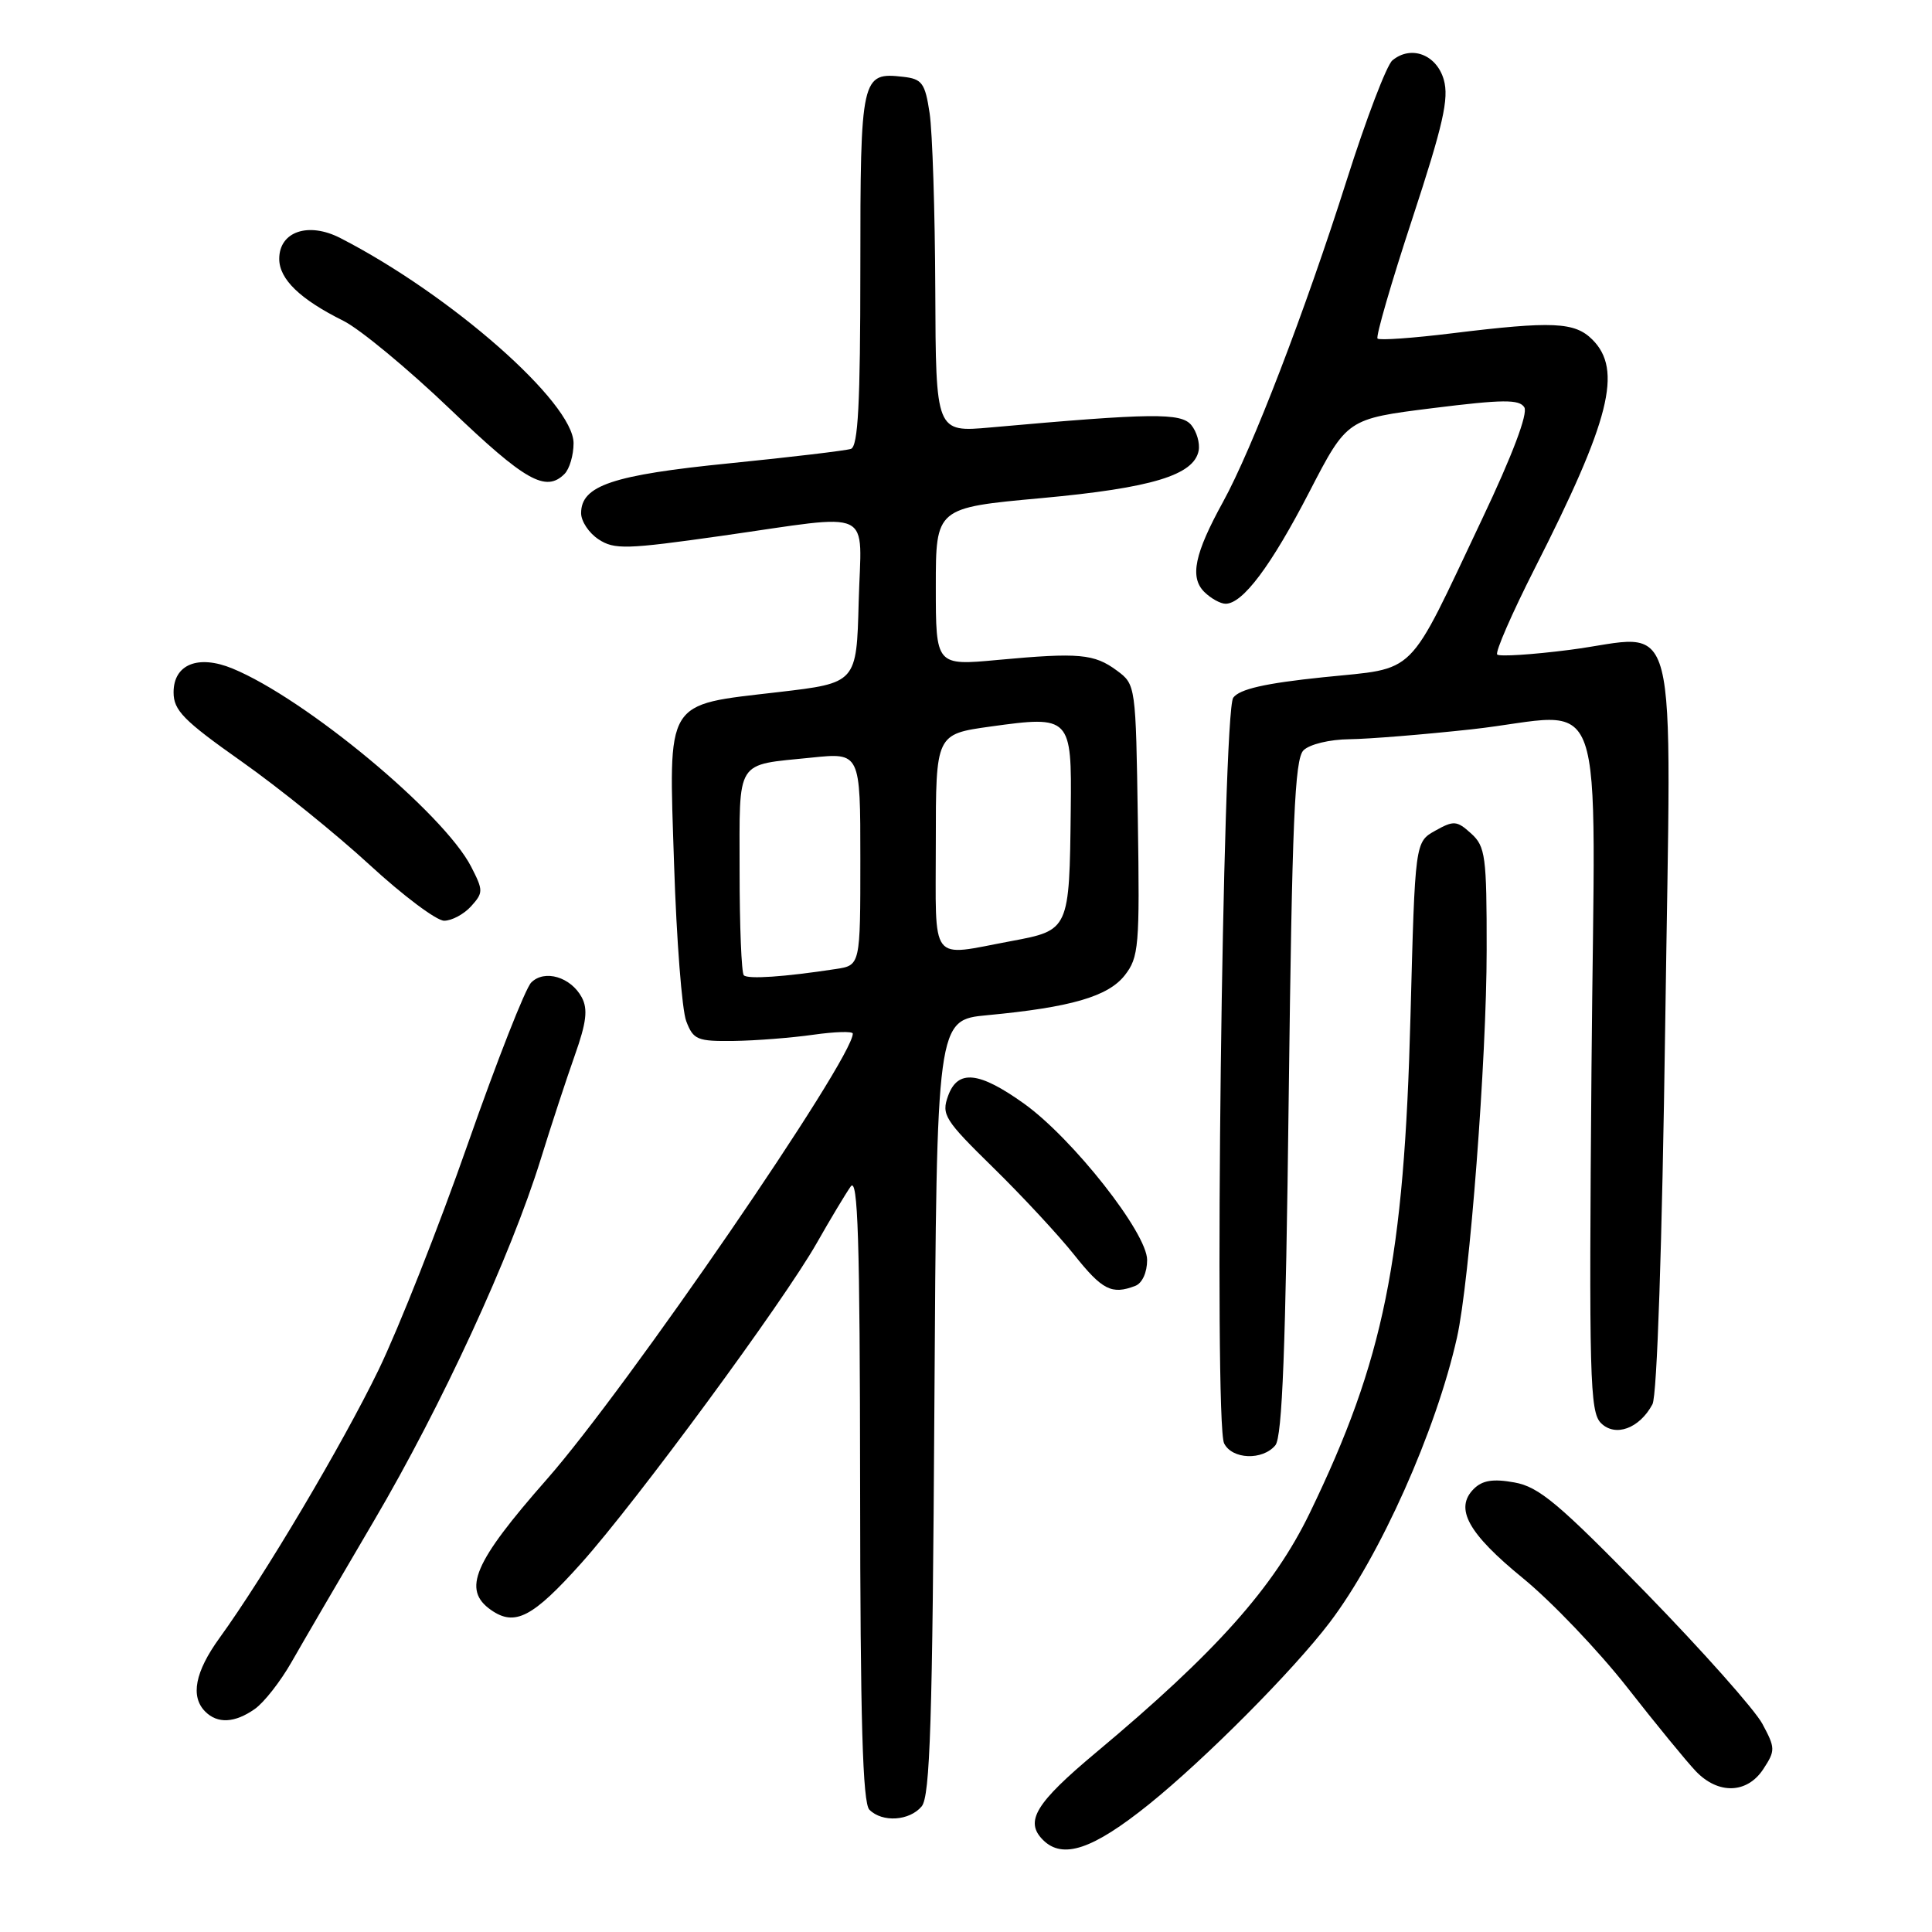 <?xml version="1.0" encoding="UTF-8" standalone="no"?>
<!DOCTYPE svg PUBLIC "-//W3C//DTD SVG 1.1//EN" "http://www.w3.org/Graphics/SVG/1.1/DTD/svg11.dtd" >
<svg xmlns="http://www.w3.org/2000/svg" xmlns:xlink="http://www.w3.org/1999/xlink" version="1.1" viewBox="0 0 256 256">
 <g >
 <path fill="currentColor"
d=" M 152.23 239.09 C 159.68 233.09 171.33 221.38 176.18 215.00 C 182.86 206.21 190.29 189.59 193.06 177.22 C 194.73 169.79 196.99 140.27 196.99 125.90 C 197.00 113.43 196.83 112.16 194.93 110.44 C 193.04 108.73 192.63 108.70 190.18 110.07 C 187.50 111.57 187.50 111.57 186.90 134.54 C 186.06 166.99 183.38 180.18 173.54 200.50 C 168.75 210.38 161.11 218.94 145.25 232.20 C 137.20 238.93 135.74 241.34 138.20 243.80 C 140.81 246.41 144.79 245.07 152.23 239.09 Z  M 122.13 239.35 C 123.24 238.01 123.56 228.07 123.81 186.42 C 124.12 135.15 124.12 135.15 130.81 134.52 C 141.87 133.48 146.82 132.05 149.03 129.24 C 150.90 126.85 151.03 125.43 150.77 108.69 C 150.50 90.82 150.49 90.70 148.00 88.86 C 144.99 86.63 142.97 86.45 132.25 87.44 C 124.00 88.21 124.00 88.21 124.00 77.74 C 124.00 67.28 124.00 67.28 138.03 66.00 C 152.61 64.66 158.22 62.96 158.83 59.70 C 159.01 58.71 158.57 57.19 157.85 56.32 C 156.49 54.68 152.70 54.72 131.25 56.64 C 124.00 57.29 124.00 57.29 123.93 38.40 C 123.89 28.00 123.55 17.48 123.18 15.00 C 122.58 11.01 122.18 10.46 119.69 10.18 C 114.13 9.54 114.00 10.10 114.00 35.65 C 114.00 53.49 113.70 59.16 112.75 59.48 C 112.06 59.71 104.83 60.57 96.67 61.39 C 81.15 62.94 77.00 64.34 77.00 68.00 C 77.00 69.07 78.04 70.64 79.32 71.47 C 81.40 72.84 83.02 72.79 95.57 71.01 C 116.22 68.08 114.12 67.07 113.78 79.75 C 113.50 90.50 113.50 90.50 103.12 91.71 C 87.97 93.48 88.60 92.44 89.32 114.56 C 89.64 124.49 90.36 133.83 90.93 135.31 C 91.87 137.78 92.39 137.99 97.23 137.93 C 100.13 137.89 104.86 137.52 107.75 137.11 C 110.64 136.70 113.00 136.63 113.00 136.96 C 113.00 140.34 83.03 184.00 72.47 196.00 C 62.74 207.06 61.22 210.64 65.06 213.33 C 68.23 215.55 70.58 214.32 77.03 207.12 C 84.36 198.93 103.79 172.52 108.22 164.72 C 110.02 161.55 112.05 158.17 112.72 157.22 C 113.68 155.86 113.94 164.10 113.97 197.05 C 113.99 228.00 114.31 238.91 115.20 239.80 C 116.92 241.52 120.52 241.28 122.13 239.35 Z  M 233.65 234.41 C 235.26 231.95 235.25 231.63 233.52 228.41 C 232.52 226.55 225.58 218.74 218.10 211.06 C 206.54 199.21 203.92 197.01 200.66 196.43 C 197.84 195.92 196.42 196.15 195.28 197.29 C 192.70 199.87 194.51 203.17 201.81 209.13 C 205.60 212.23 211.80 218.73 215.60 223.57 C 219.39 228.42 223.49 233.42 224.70 234.69 C 227.68 237.81 231.51 237.68 233.65 234.41 Z  M 33.76 226.45 C 34.98 225.60 37.18 222.79 38.65 220.20 C 40.12 217.62 45.03 209.20 49.56 201.50 C 58.53 186.24 67.67 166.42 71.64 153.63 C 73.02 149.16 75.06 142.96 76.16 139.85 C 77.71 135.48 77.92 133.73 77.09 132.16 C 75.63 129.45 72.15 128.42 70.39 130.19 C 69.62 130.95 65.85 140.56 62.00 151.54 C 58.16 162.52 52.83 176.00 50.17 181.50 C 45.37 191.40 35.02 208.85 29.08 217.05 C 25.84 221.53 25.20 224.80 27.20 226.80 C 28.83 228.43 31.12 228.31 33.76 226.45 Z  M 168.99 191.51 C 169.91 190.41 170.36 178.64 170.76 145.43 C 171.21 108.77 171.55 100.59 172.72 99.42 C 173.53 98.62 176.17 97.98 178.82 97.95 C 181.39 97.92 188.67 97.33 194.99 96.64 C 213.36 94.61 211.32 88.85 210.88 141.60 C 210.54 182.51 210.66 187.08 212.13 188.56 C 214.03 190.46 217.24 189.29 218.96 186.07 C 219.57 184.94 220.24 164.99 220.65 135.72 C 221.44 78.81 222.82 84.21 207.99 86.11 C 203.01 86.75 198.69 87.02 198.39 86.73 C 198.09 86.43 200.33 81.30 203.35 75.34 C 213.35 55.66 215.02 49.02 211.00 45.00 C 208.66 42.66 205.74 42.53 192.44 44.16 C 187.24 44.80 182.78 45.12 182.53 44.86 C 182.28 44.61 184.34 37.48 187.13 29.01 C 191.23 16.52 192.02 13.05 191.31 10.56 C 190.35 7.22 186.97 5.95 184.50 8.00 C 183.74 8.63 181.02 15.76 178.46 23.83 C 172.96 41.16 165.91 59.51 162.06 66.50 C 158.28 73.37 157.63 76.49 159.57 78.43 C 160.44 79.29 161.71 80.00 162.40 80.00 C 164.67 80.00 168.43 74.98 173.50 65.17 C 178.50 55.50 178.50 55.50 189.84 54.08 C 199.14 52.92 201.32 52.90 201.98 53.97 C 202.49 54.79 200.40 60.32 196.38 68.79 C 186.28 90.09 187.95 88.43 175.32 89.74 C 167.60 90.54 164.25 91.31 163.41 92.45 C 161.99 94.40 160.83 188.51 162.20 191.25 C 163.26 193.39 167.30 193.54 168.99 191.51 Z  M 150.42 170.39 C 151.35 170.04 152.00 168.61 152.00 166.95 C 152.00 163.38 142.16 150.88 135.71 146.25 C 129.73 141.97 126.91 141.67 125.63 145.20 C 124.72 147.70 125.15 148.39 131.59 154.70 C 135.41 158.44 140.24 163.64 142.32 166.25 C 146.05 170.94 147.31 171.58 150.42 170.39 Z  M 62.42 120.09 C 64.05 118.28 64.05 118.00 62.43 114.84 C 58.79 107.77 40.45 92.55 30.80 88.58 C 26.25 86.71 23.00 88.03 23.00 91.74 C 23.00 94.13 24.32 95.47 31.97 100.87 C 36.91 104.35 44.56 110.53 48.98 114.60 C 53.40 118.67 57.84 122.00 58.85 122.00 C 59.86 122.00 61.47 121.14 62.42 120.09 Z  M 74.80 62.80 C 75.46 62.14 76.00 60.31 76.00 58.73 C 76.00 53.36 59.77 39.08 45.11 31.55 C 40.86 29.36 37.00 30.68 37.00 34.30 C 37.00 36.99 39.75 39.65 45.50 42.51 C 47.69 43.60 54.08 48.89 59.68 54.25 C 69.58 63.73 72.32 65.28 74.80 62.80 Z  M 98.56 129.23 C 98.25 128.92 98.00 122.71 98.00 115.44 C 98.00 100.40 97.35 101.43 107.51 100.39 C 114.00 99.72 114.00 99.72 114.00 113.82 C 114.00 127.91 114.00 127.91 110.75 128.40 C 103.89 129.45 99.10 129.77 98.56 129.23 Z  M 124.00 111.64 C 124.00 97.28 124.00 97.28 131.25 96.27 C 141.86 94.80 142.02 94.96 141.88 107.29 C 141.70 123.25 141.69 123.26 133.99 124.70 C 123.04 126.74 124.00 127.99 124.00 111.64 Z "/>
</g>
</svg>